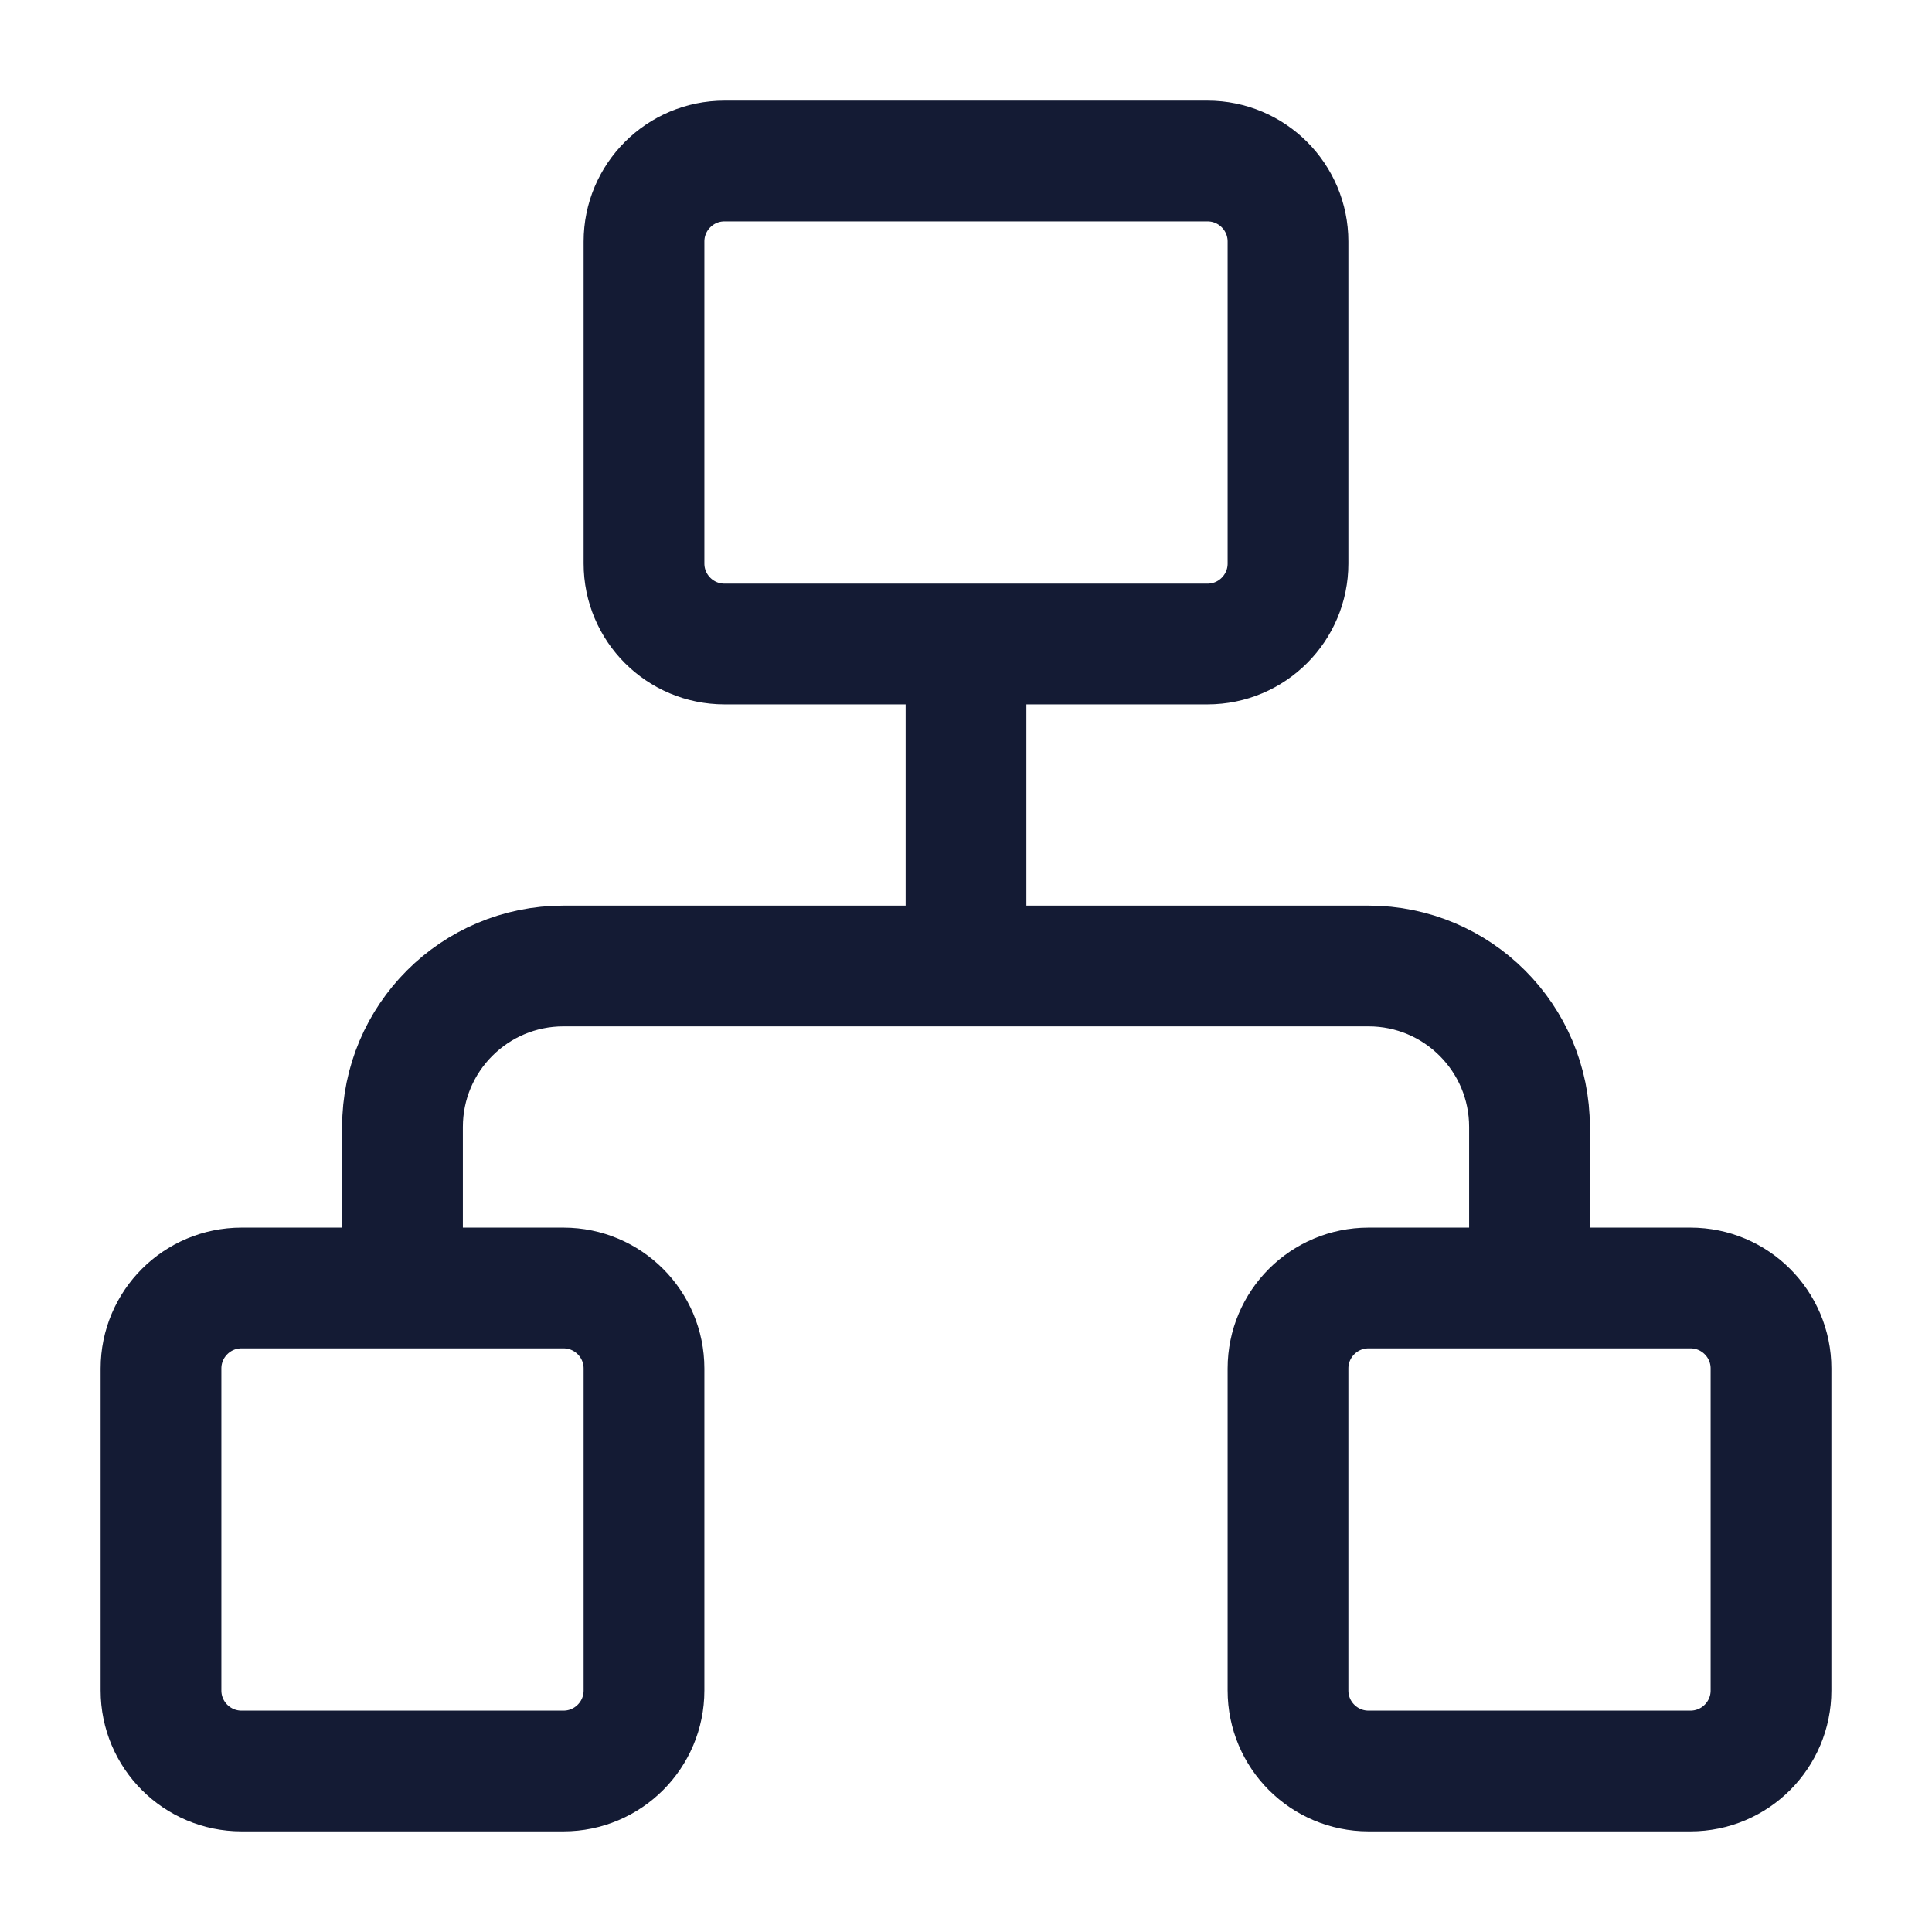 <svg width="24" height="24" viewBox="0 0 24 24" fill="none" xmlns="http://www.w3.org/2000/svg">
<path d="M8 21V17C8 16.448 7.552 16 7 16H3C2.448 16 2 16.448 2 17V21C2 21.552 2.448 22 3 22H7C7.552 22 8 21.552 8 21Z" stroke="#141B34" stroke-width="1.5" stroke-linejoin="round"/>
<path d="M22 21V17C22 16.448 21.552 16 21 16H17C16.448 16 16 16.448 16 17V21C16 21.552 16.448 22 17 22H21C21.552 22 22 21.552 22 21Z" stroke="#141B34" stroke-width="1.5" stroke-linejoin="round"/>
<path d="M12 8V12M12 12H7C5.895 12 5 12.895 5 14L5 16M12 12H17C18.105 12 19 12.895 19 14V16" stroke="#141B34" stroke-width="1.5" stroke-linejoin="round"/>
<path d="M16 7V3C16 2.448 15.552 2 15 2H9C8.448 2 8 2.448 8 3V7C8 7.552 8.448 8 9 8H15C15.552 8 16 7.552 16 7Z" stroke="#141B34" stroke-width="1.5" stroke-linejoin="round"/>
</svg>
